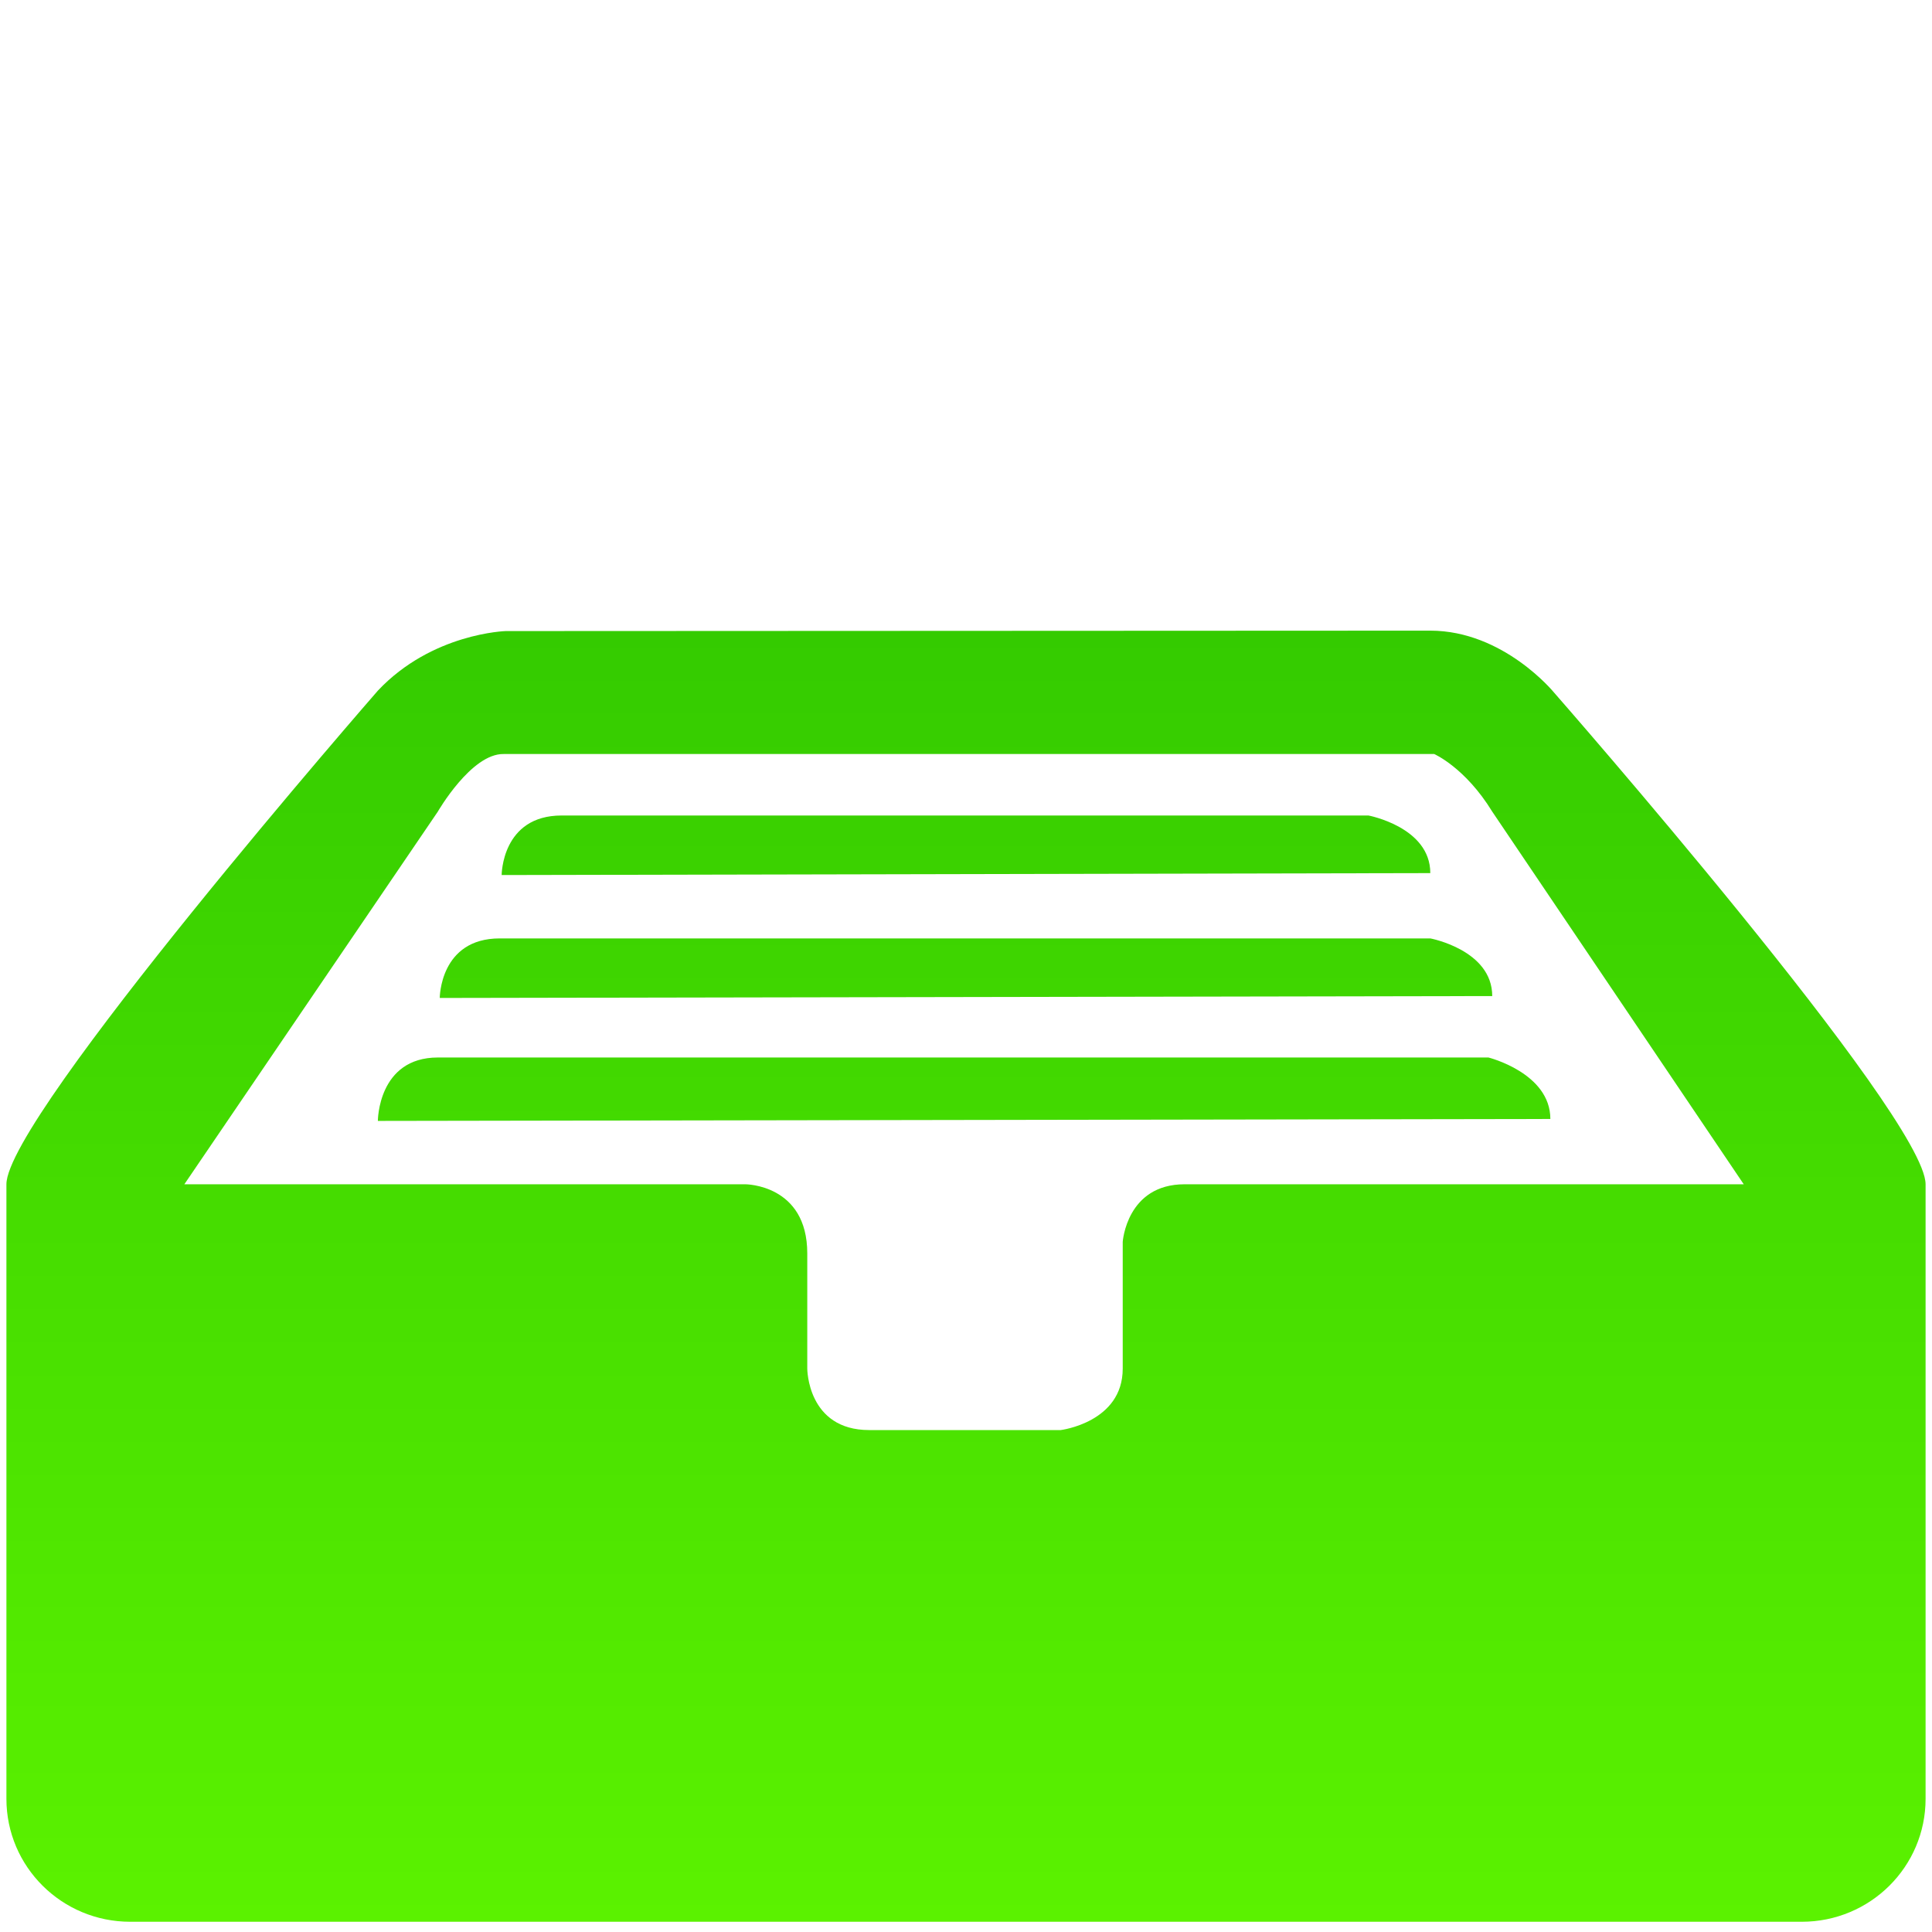 <?xml version="1.0" encoding="utf-8"?>
<!-- Generator: Adobe Illustrator 15.0.2, SVG Export Plug-In . SVG Version: 6.00 Build 0)  -->
<!DOCTYPE svg PUBLIC "-//W3C//DTD SVG 1.1//EN" "http://www.w3.org/Graphics/SVG/1.1/DTD/svg11.dtd">
<svg version="1.1" id="Layer_1" xmlns="http://www.w3.org/2000/svg" xmlns:xlink="http://www.w3.org/1999/xlink" x="0px" y="0px"
	 width="100%" height="100%" viewBox="0 0 50 50" enable-background="new 0 0 50 50" xml:space="preserve">
<g>
	<g>
		<linearGradient id="SVGID_1_" gradientUnits="userSpaceOnUse" x1="25" y1="49.735" x2="25" y2="16.322">
			<stop  offset="0" style="stop-color:#5bf200"/>
			<stop  offset="1" style="stop-color:#34cb00"/>
		</linearGradient>
		<path fill-rule="evenodd" clip-rule="evenodd" fill="url(#SVGID_1_)" d="M37.017,24.286H12.933c-1.552,0-1.552,1.541-1.552,1.541
			l27.238-0.049C38.619,24.585,37.017,24.286,37.017,24.286z M35.415,21.105h-20.88c-1.552,0-1.552,1.541-1.552,1.541l24.033-0.05
			C37.017,21.404,35.415,21.105,35.415,21.105z M40.22,17.925c0,0-1.303-1.604-3.206-1.604l-23.923,0.011
			c0,0-1.91,0.052-3.312,1.542c0,0-9.613,11.017-9.613,12.775v15.904c0,1.758,1.434,3.182,3.204,3.182h43.26
			c1.771,0,3.204-1.424,3.204-3.182V30.649C49.834,28.892,40.22,17.925,40.22,17.925z M30.657,30.649
			c-1.501,0-1.601,1.49-1.601,1.49v3.281c0,1.392-1.604,1.59-1.604,1.59h-4.957c-1.603,0-1.603-1.59-1.603-1.59v-2.982
			c0-1.789-1.602-1.789-1.602-1.789H4.771l6.559-9.643c0,0,0.866-1.506,1.704-1.492h24.083c0,0,0.802,0.348,1.503,1.492l6.508,9.643
			H30.657z M11.332,27.368c-1.553,0-1.553,1.641-1.553,1.641l30.344-0.05c0-1.192-1.603-1.591-1.603-1.591H11.332z"/>
	</g>
</g>
</svg>
